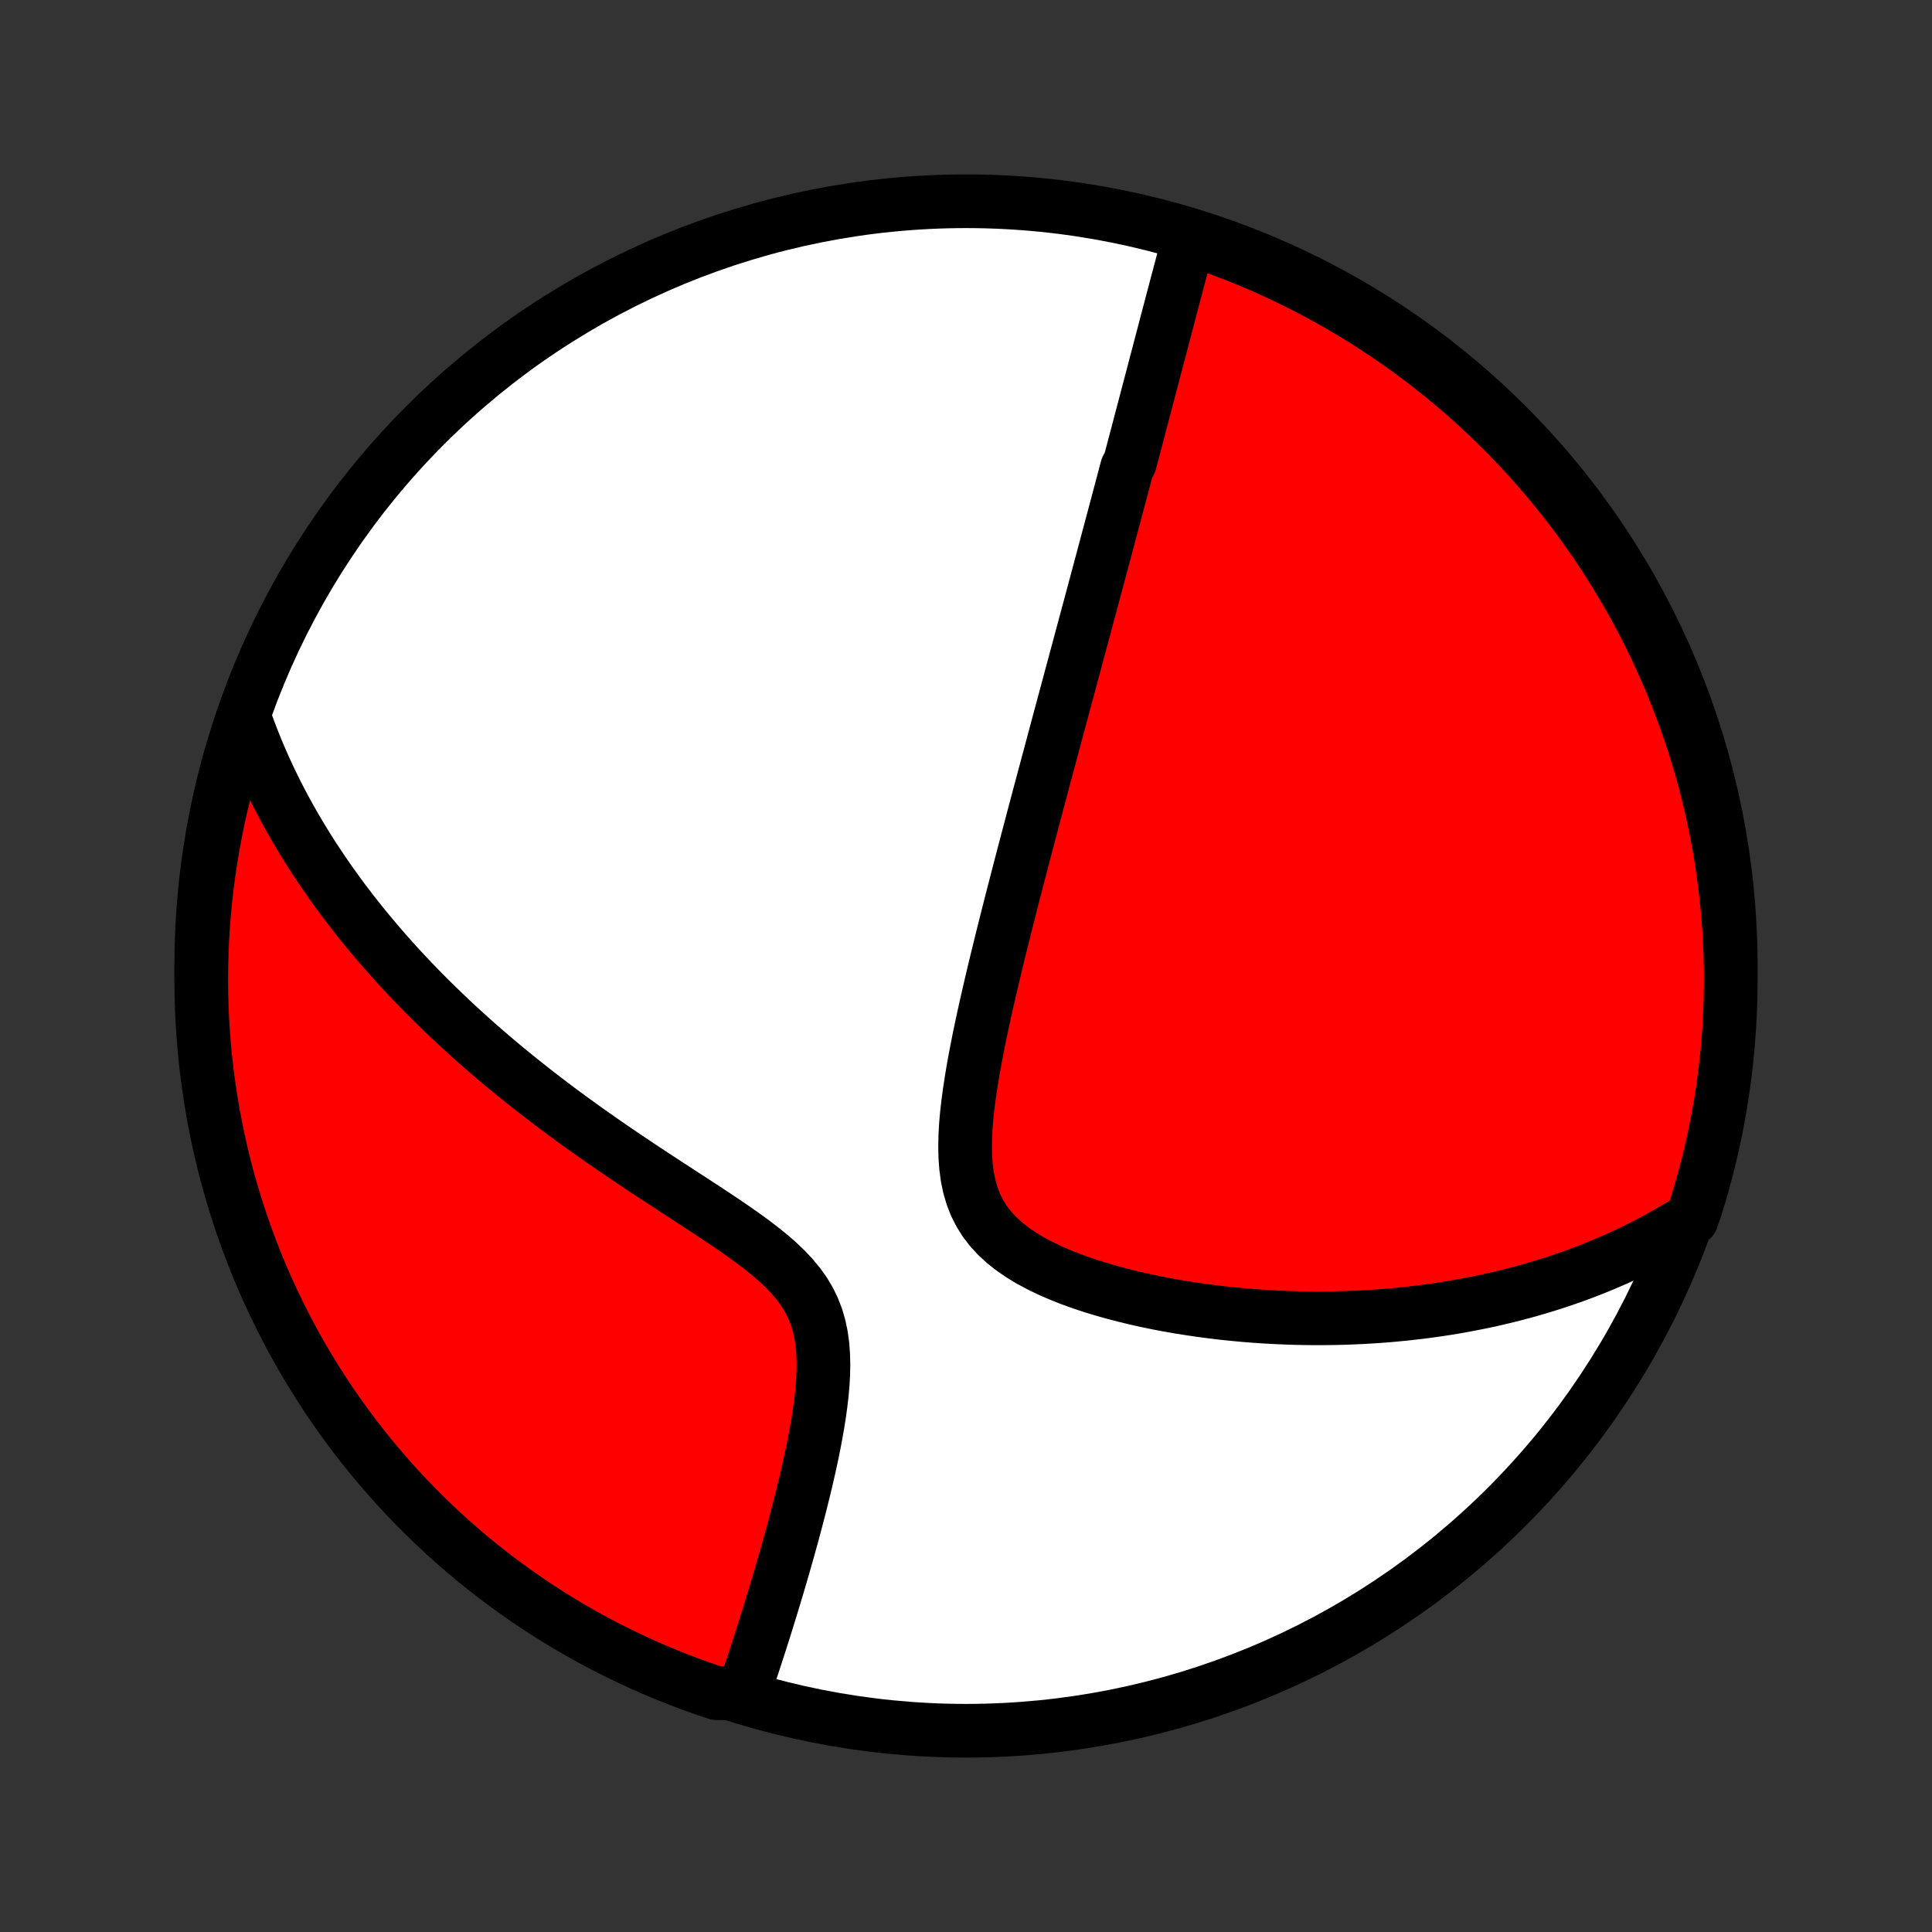 <?xml version="1.0" encoding="utf-8" standalone="no"?>
<!DOCTYPE svg PUBLIC "-//W3C//DTD SVG 1.1//EN"
  "http://www.w3.org/Graphics/SVG/1.1/DTD/svg11.dtd">
<!-- Created with matplotlib (http://matplotlib.org/) -->
<svg height="72pt" version="1.1" viewBox="0 0 72 72" width="72pt" xmlns="http://www.w3.org/2000/svg" xmlns:xlink="http://www.w3.org/1999/xlink">
 <rect x="0" y="0" width="72" height="72" fill="#333333" stroke="none"/>
 <defs>
  <style type="text/css">
*{stroke-linecap:butt;stroke-linejoin:round;}
  </style>
 </defs>
 <g id="figure_1">
  <g id="patch_1">
   <path d="
M0 72
L72 72
L72 0
L0 0
z
" style="fill:none;"/>
  </g>
  <g id="axes_1">
   <g id="PatchCollection_1">
    <defs>
     <path d="
M36 -7.5
C43.558 -7.5 50.808 -10.503 56.153 -15.848
C61.497 -21.192 64.5 -28.442 64.5 -36
C64.5 -43.558 61.497 -50.808 56.153 -56.153
C50.808 -61.497 43.558 -64.5 36 -64.5
C28.442 -64.5 21.192 -61.497 15.848 -56.153
C10.503 -50.808 7.5 -43.558 7.5 -36
C7.5 -28.442 10.503 -21.192 15.848 -15.848
C21.192 -10.503 28.442 -7.5 36 -7.5
z
" id="C0_0_a811fe30f3"/>
     <path d="
M44.331 -63.186
L44.273 -62.97
L44.215 -62.754
L44.158 -62.538
L44.1 -62.323
L44.043 -62.108
L43.986 -61.894
L43.93 -61.68
L43.873 -61.467
L43.817 -61.254
L43.761 -61.042
L43.705 -60.83
L43.649 -60.618
L43.594 -60.408
L43.538 -60.197
L43.483 -59.987
L43.428 -59.777
L43.373 -59.568
L43.318 -59.359
L43.263 -59.15
L43.208 -58.942
L43.154 -58.733
L43.099 -58.525
L43.044 -58.318
L42.99 -58.11
L42.935 -57.902
L42.88 -57.694
L42.826 -57.487
L42.771 -57.279
L42.717 -57.072
L42.662 -56.864
L42.607 -56.656
L42.553 -56.448
L42.498 -56.24
L42.443 -56.031
L42.388 -55.822
L42.333 -55.613
L42.277 -55.403
L42.222 -55.193
L42.166 -54.982
L42.11 -54.771
L41.998 -54.559
L41.942 -54.347
L41.886 -54.134
L41.829 -53.92
L41.772 -53.705
L41.714 -53.489
L41.657 -53.272
L41.599 -53.055
L41.541 -52.836
L41.482 -52.616
L41.423 -52.395
L41.364 -52.173
L41.304 -51.95
L41.244 -51.725
L41.184 -51.499
L41.123 -51.271
L41.062 -51.042
L41 -50.811
L40.938 -50.579
L40.875 -50.344
L40.812 -50.109
L40.748 -49.871
L40.684 -49.631
L40.619 -49.389
L40.553 -49.145
L40.487 -48.899
L40.421 -48.651
L40.353 -48.4
L40.285 -48.147
L40.217 -47.892
L40.147 -47.634
L40.077 -47.374
L40.007 -47.111
L39.935 -46.845
L39.863 -46.576
L39.79 -46.304
L39.716 -46.03
L39.641 -45.752
L39.566 -45.471
L39.489 -45.187
L39.412 -44.9
L39.334 -44.609
L39.255 -44.316
L39.176 -44.018
L39.095 -43.717
L39.014 -43.412
L38.931 -43.104
L38.848 -42.792
L38.763 -42.476
L38.678 -42.156
L38.592 -41.833
L38.505 -41.505
L38.418 -41.173
L38.329 -40.838
L38.24 -40.498
L38.149 -40.154
L38.059 -39.806
L37.967 -39.455
L37.875 -39.099
L37.782 -38.739
L37.688 -38.375
L37.595 -38.007
L37.501 -37.635
L37.406 -37.259
L37.312 -36.88
L37.218 -36.497
L37.123 -36.11
L37.03 -35.72
L36.937 -35.327
L36.845 -34.931
L36.754 -34.532
L36.665 -34.131
L36.578 -33.727
L36.493 -33.322
L36.412 -32.915
L36.334 -32.507
L36.261 -32.098
L36.193 -31.689
L36.131 -31.281
L36.077 -30.874
L36.031 -30.469
L35.996 -30.067
L35.974 -29.669
L35.966 -29.276
L35.974 -28.889
L36.002 -28.51
L36.051 -28.14
L36.125 -27.782
L36.226 -27.435
L36.355 -27.102
L36.514 -26.785
L36.703 -26.484
L36.922 -26.199
L37.169 -25.932
L37.443 -25.682
L37.74 -25.448
L38.059 -25.23
L38.397 -25.026
L38.75 -24.837
L39.117 -24.66
L39.495 -24.495
L39.882 -24.341
L40.276 -24.198
L40.677 -24.065
L41.081 -23.941
L41.489 -23.825
L41.899 -23.718
L42.31 -23.618
L42.722 -23.526
L43.133 -23.441
L43.544 -23.363
L43.953 -23.292
L44.36 -23.227
L44.765 -23.168
L45.168 -23.115
L45.567 -23.067
L45.964 -23.026
L46.357 -22.989
L46.746 -22.958
L47.132 -22.932
L47.514 -22.91
L47.892 -22.894
L48.265 -22.881
L48.635 -22.874
L49 -22.87
L49.361 -22.871
L49.717 -22.875
L50.069 -22.884
L50.417 -22.896
L50.761 -22.912
L51.1 -22.931
L51.434 -22.954
L51.765 -22.98
L52.091 -23.01
L52.413 -23.042
L52.73 -23.078
L53.044 -23.116
L53.354 -23.157
L53.659 -23.201
L53.961 -23.248
L54.259 -23.298
L54.553 -23.35
L54.843 -23.405
L55.129 -23.462
L55.412 -23.521
L55.692 -23.583
L55.968 -23.648
L56.24 -23.714
L56.51 -23.783
L56.776 -23.854
L57.039 -23.927
L57.298 -24.002
L57.555 -24.08
L57.809 -24.159
L58.061 -24.241
L58.309 -24.325
L58.555 -24.41
L58.798 -24.498
L59.038 -24.588
L59.276 -24.68
L59.512 -24.774
L59.745 -24.87
L59.976 -24.968
L60.204 -25.068
L60.431 -25.17
L60.655 -25.275
L60.877 -25.381
L61.097 -25.49
L61.316 -25.6
L61.532 -25.713
L61.747 -25.828
L61.959 -25.945
L62.17 -26.065
L62.38 -26.187
L62.587 -26.311
L62.793 -26.438
L63.044 -26.567
L63.197 -27.006
L63.341 -27.48
L63.477 -27.955
L63.605 -28.434
L63.725 -28.915
L63.836 -29.397
L63.938 -29.882
L64.032 -30.369
L64.118 -30.857
L64.195 -31.347
L64.263 -31.839
L64.323 -32.332
L64.374 -32.825
L64.416 -33.32
L64.45 -33.816
L64.475 -34.312
L64.492 -34.809
L64.499 -35.306
L64.498 -35.803
L64.489 -36.301
L64.471 -36.798
L64.444 -37.295
L64.408 -37.792
L64.364 -38.288
L64.311 -38.783
L64.249 -39.278
L64.179 -39.772
L64.1 -40.264
L64.013 -40.755
L63.917 -41.245
L63.813 -41.733
L63.7 -42.219
L63.579 -42.704
L63.45 -43.186
L63.312 -43.666
L63.165 -44.144
L63.011 -44.62
L62.848 -45.093
L62.677 -45.562
L62.498 -46.03
L62.311 -46.494
L62.115 -46.955
L61.912 -47.412
L61.701 -47.866
L61.482 -48.316
L61.256 -48.763
L61.021 -49.206
L60.779 -49.645
L60.53 -50.079
L60.273 -50.51
L60.009 -50.935
L59.737 -51.357
L59.458 -51.773
L59.172 -52.185
L58.879 -52.592
L58.579 -52.994
L58.272 -53.391
L57.958 -53.782
L57.638 -54.168
L57.311 -54.549
L56.977 -54.924
L56.637 -55.293
L56.291 -55.656
L55.939 -56.013
L55.58 -56.364
L55.216 -56.709
L54.846 -57.047
L54.47 -57.38
L54.088 -57.705
L53.701 -58.024
L53.308 -58.337
L52.911 -58.642
L52.508 -58.941
L52.1 -59.233
L51.687 -59.517
L51.269 -59.794
L50.847 -60.065
L50.42 -60.327
L49.989 -60.583
L49.553 -60.831
L49.114 -61.071
L48.67 -61.304
L48.223 -61.529
L47.771 -61.746
L47.317 -61.955
L46.858 -62.157
L46.397 -62.35
L45.932 -62.536
L45.465 -62.713
L44.994 -62.883
z
" id="C0_1_c9cc690efe"/>
     <path d="
M9.107 -45.265
L9.187 -45.036
L9.27 -44.809
L9.356 -44.582
L9.444 -44.357
L9.534 -44.133
L9.627 -43.91
L9.722 -43.688
L9.819 -43.467
L9.919 -43.246
L10.021 -43.026
L10.126 -42.807
L10.233 -42.589
L10.342 -42.371
L10.454 -42.154
L10.569 -41.937
L10.686 -41.721
L10.806 -41.505
L10.928 -41.289
L11.053 -41.074
L11.181 -40.858
L11.311 -40.643
L11.444 -40.428
L11.579 -40.213
L11.718 -39.998
L11.86 -39.783
L12.004 -39.568
L12.152 -39.352
L12.302 -39.137
L12.456 -38.921
L12.612 -38.705
L12.772 -38.488
L12.936 -38.271
L13.102 -38.054
L13.273 -37.837
L13.446 -37.618
L13.623 -37.4
L13.804 -37.181
L13.989 -36.961
L14.177 -36.74
L14.37 -36.52
L14.566 -36.298
L14.766 -36.075
L14.971 -35.852
L15.18 -35.629
L15.393 -35.404
L15.61 -35.179
L15.832 -34.953
L16.058 -34.727
L16.29 -34.499
L16.526 -34.271
L16.766 -34.042
L17.012 -33.812
L17.262 -33.582
L17.518 -33.35
L17.779 -33.118
L18.044 -32.886
L18.316 -32.652
L18.592 -32.418
L18.873 -32.184
L19.16 -31.949
L19.453 -31.713
L19.75 -31.477
L20.053 -31.24
L20.362 -31.003
L20.676 -30.765
L20.994 -30.528
L21.319 -30.29
L21.648 -30.051
L21.982 -29.813
L22.321 -29.575
L22.664 -29.336
L23.012 -29.098
L23.364 -28.859
L23.719 -28.621
L24.078 -28.382
L24.44 -28.144
L24.804 -27.906
L25.17 -27.668
L25.537 -27.429
L25.904 -27.19
L26.27 -26.951
L26.634 -26.711
L26.995 -26.47
L27.351 -26.227
L27.7 -25.982
L28.041 -25.735
L28.371 -25.483
L28.688 -25.228
L28.988 -24.966
L29.27 -24.699
L29.53 -24.423
L29.765 -24.139
L29.975 -23.845
L30.156 -23.541
L30.309 -23.226
L30.434 -22.902
L30.531 -22.567
L30.603 -22.224
L30.651 -21.874
L30.678 -21.517
L30.688 -21.155
L30.68 -20.789
L30.66 -20.421
L30.627 -20.051
L30.584 -19.68
L30.533 -19.31
L30.475 -18.941
L30.41 -18.573
L30.341 -18.208
L30.268 -17.845
L30.191 -17.486
L30.111 -17.13
L30.03 -16.778
L29.946 -16.431
L29.861 -16.087
L29.775 -15.749
L29.688 -15.415
L29.601 -15.086
L29.513 -14.761
L29.425 -14.442
L29.337 -14.128
L29.249 -13.82
L29.162 -13.516
L29.075 -13.218
L28.988 -12.924
L28.902 -12.636
L28.817 -12.354
L28.732 -12.076
L28.648 -11.803
L28.565 -11.535
L28.483 -11.273
L28.401 -11.015
L28.32 -10.762
L28.24 -10.514
L28.161 -10.27
L28.083 -10.031
L28.005 -9.796
L27.929 -9.566
L27.853 -9.34
L27.778 -9.119
L27.183 -8.901
L26.711 -8.898
L26.242 -9.056
L25.776 -9.223
L25.314 -9.397
L24.854 -9.579
L24.398 -9.77
L23.945 -9.968
L23.497 -10.175
L23.052 -10.389
L22.61 -10.611
L22.173 -10.841
L21.741 -11.079
L21.312 -11.324
L20.888 -11.576
L20.469 -11.836
L20.054 -12.104
L19.644 -12.379
L19.239 -12.661
L18.84 -12.95
L18.445 -13.245
L18.056 -13.549
L17.672 -13.858
L17.294 -14.175
L16.922 -14.498
L16.555 -14.828
L16.194 -15.164
L15.84 -15.506
L15.491 -15.855
L15.149 -16.21
L14.813 -16.571
L14.484 -16.938
L14.161 -17.311
L13.844 -17.689
L13.535 -18.073
L13.232 -18.462
L12.937 -18.857
L12.648 -19.257
L12.366 -19.662
L12.092 -20.072
L11.825 -20.487
L11.565 -20.907
L11.313 -21.331
L11.068 -21.759
L10.831 -22.192
L10.601 -22.63
L10.38 -23.071
L10.166 -23.516
L9.959 -23.965
L9.761 -24.418
L9.571 -24.874
L9.389 -25.334
L9.215 -25.797
L9.049 -26.263
L8.892 -26.732
L8.742 -27.203
L8.601 -27.678
L8.468 -28.155
L8.344 -28.634
L8.228 -29.116
L8.121 -29.6
L8.022 -30.085
L7.931 -30.573
L7.849 -31.062
L7.776 -31.552
L7.711 -32.044
L7.655 -32.538
L7.607 -33.032
L7.569 -33.527
L7.538 -34.023
L7.517 -34.519
L7.504 -35.016
L7.5 -35.514
L7.505 -36.011
L7.518 -36.508
L7.54 -37.006
L7.57 -37.502
L7.609 -37.999
L7.657 -38.495
L7.714 -38.99
L7.779 -39.484
L7.853 -39.977
L7.935 -40.469
L8.026 -40.96
L8.125 -41.449
L8.233 -41.936
L8.349 -42.422
L8.474 -42.905
L8.607 -43.387
L8.749 -43.866
z
" id="C0_2_c6370dba8b"/>
    </defs>
    <g clip-path="url(#p1bffca34e9)">
     <use style="fill:#ffffff;stroke:#000000;stroke-width:2.0;" x="0.0" xlink:href="#C0_0_a811fe30f3" y="72.0"/>
    </g>
    <g clip-path="url(#p1bffca34e9)">
     <use style="fill:#ff0000;stroke:#000000;stroke-width:2.0;" x="0.0" xlink:href="#C0_1_c9cc690efe" y="72.0"/>
    </g>
    <g clip-path="url(#p1bffca34e9)">
     <use style="fill:#ff0000;stroke:#000000;stroke-width:2.0;" x="0.0" xlink:href="#C0_2_c6370dba8b" y="72.0"/>
    </g>
   </g>
  </g>
 </g>
 <defs>
  <clipPath id="p1bffca34e9">
   <rect height="72.0" width="72.0" x="0.0" y="0.0"/>
  </clipPath>
 </defs>
</svg>

